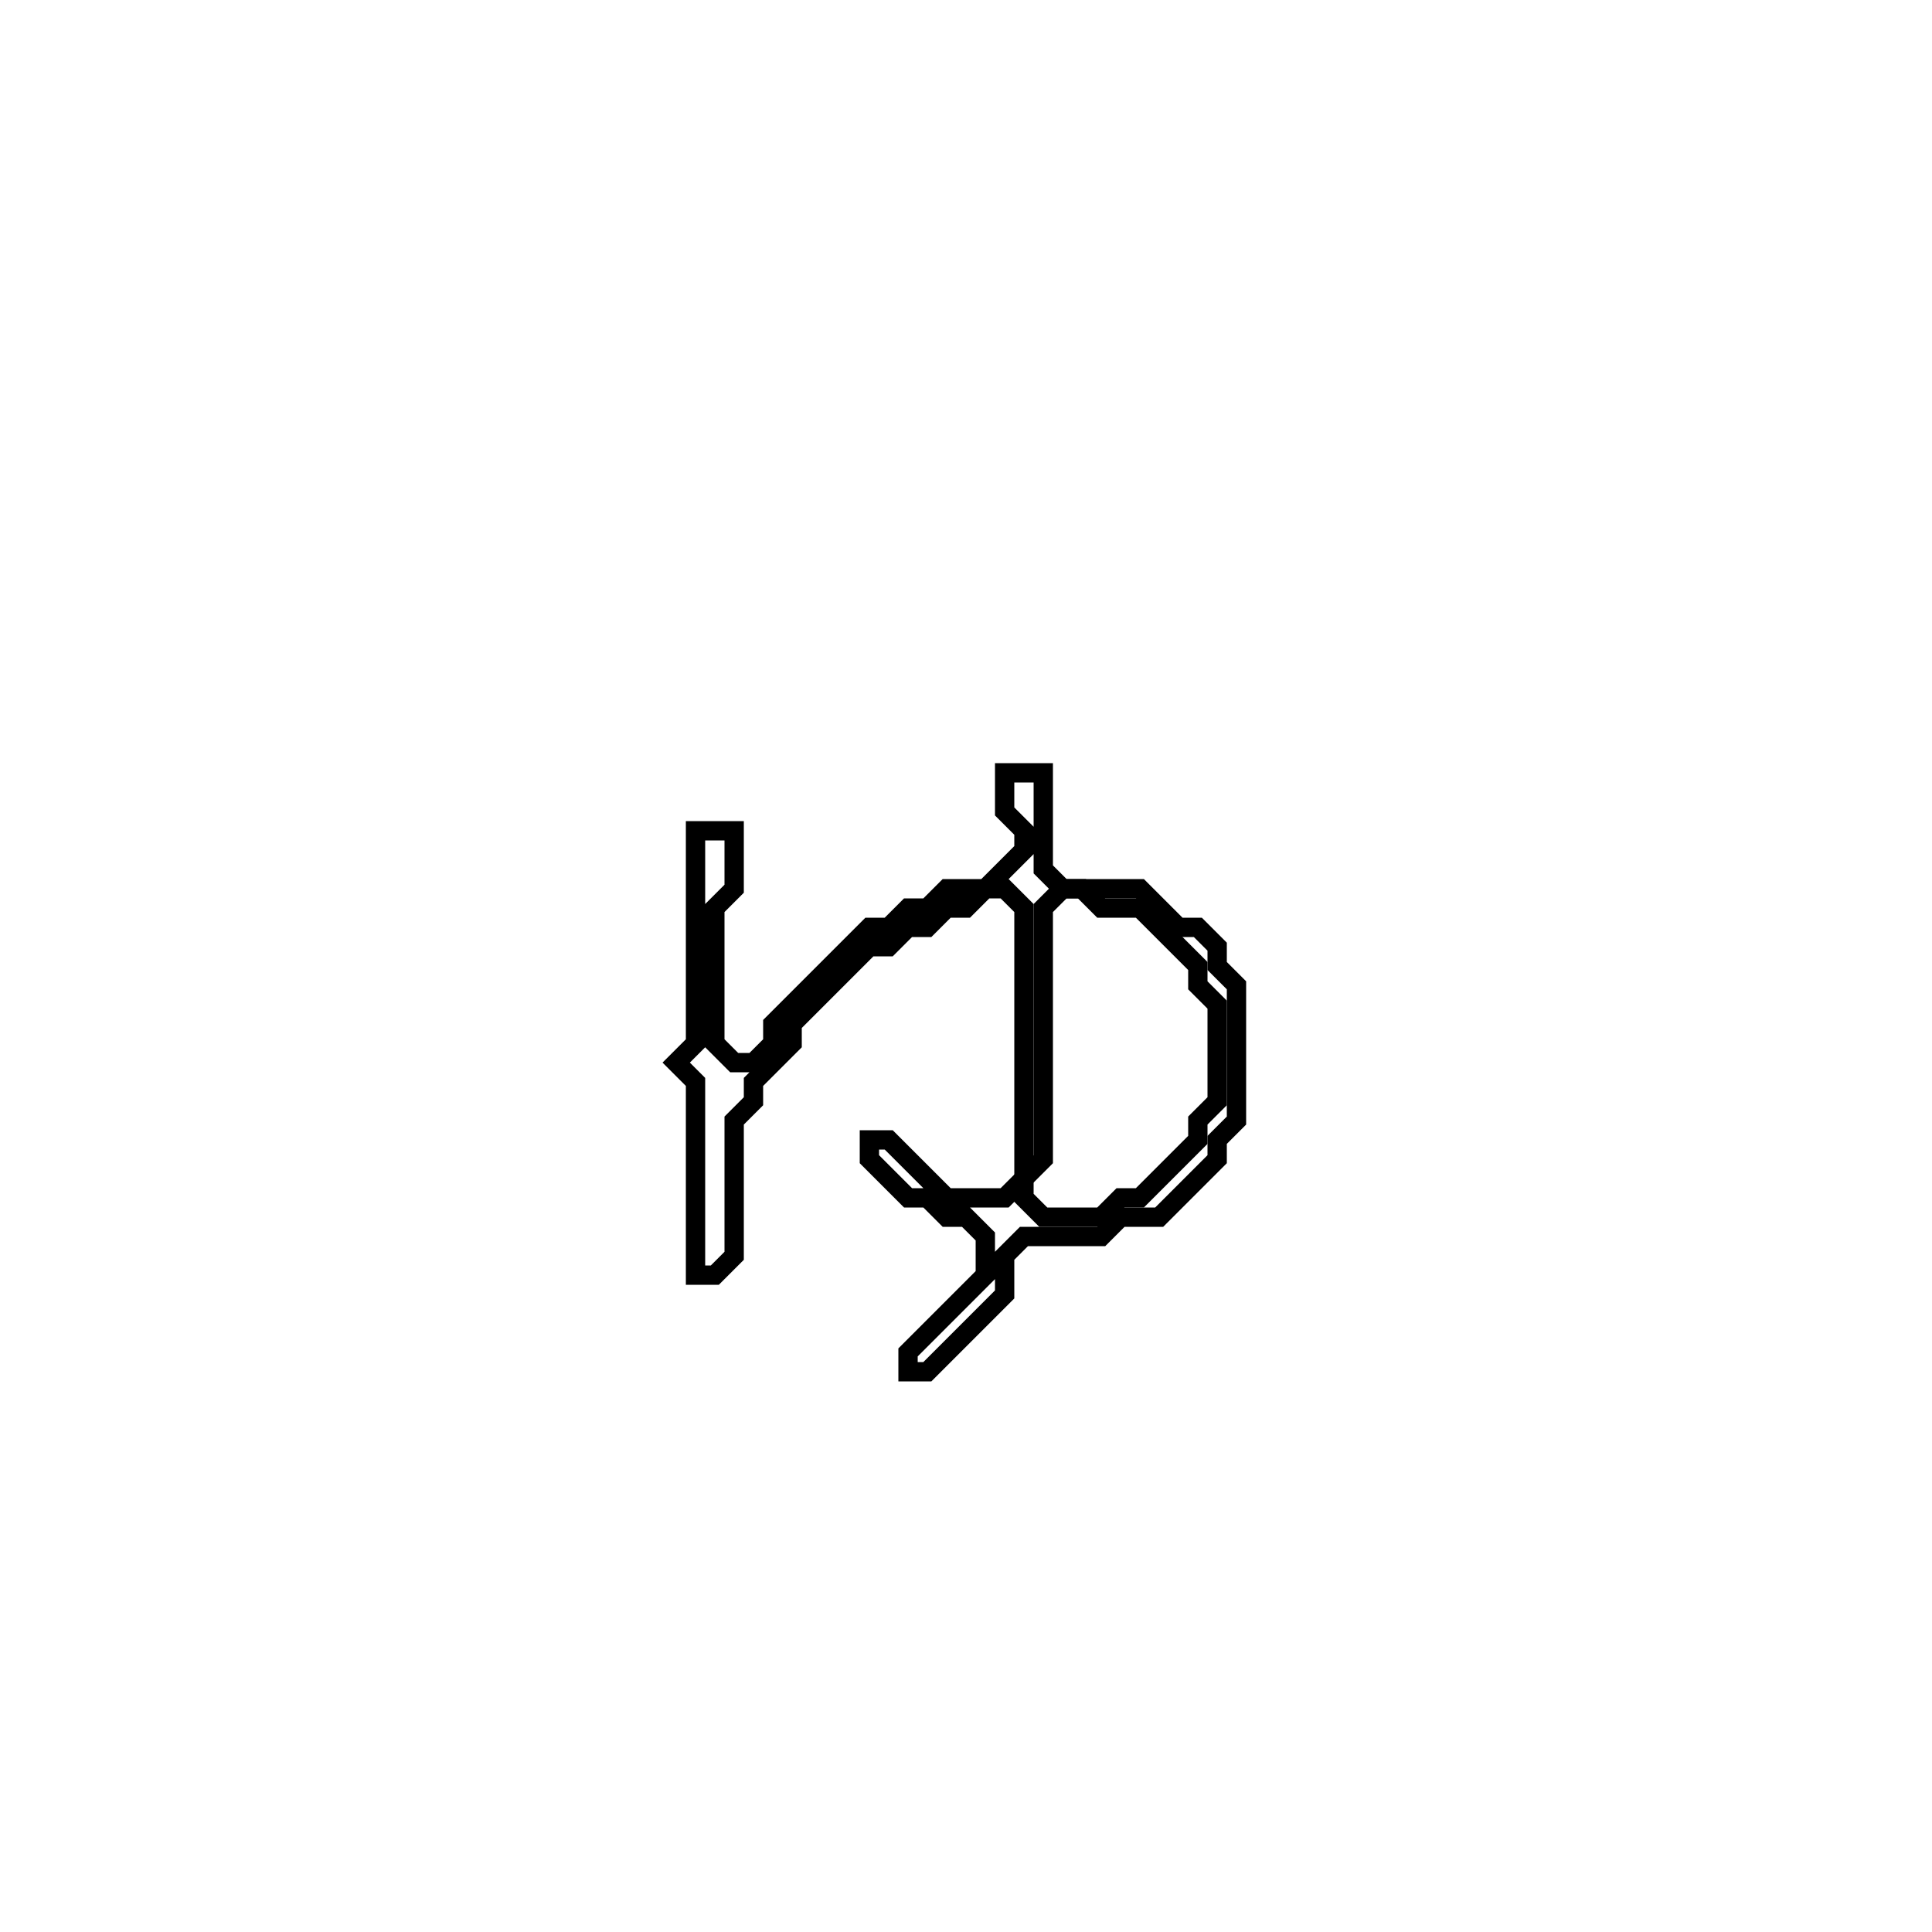 <?xml version="1.0" encoding="utf-8" ?>
<svg baseProfile="full" height="100" version="1.1" width="100" xmlns="http://www.w3.org/2000/svg" xmlns:ev="http://www.w3.org/2001/xml-events" xmlns:xlink="http://www.w3.org/1999/xlink"><defs /><polygon fill="none" id="1" points="52,40 52,42 53,43 53,44 51,46 49,46 48,47 47,47 46,48 45,48 40,53 40,54 39,55 38,55 37,54 37,47 38,46 38,43 36,43 36,54 35,55 36,56 36,66 37,66 38,65 38,58 39,57 39,56 41,54 41,53 45,49 46,49 47,48 48,48 49,47 50,47 51,46 52,46 53,47 53,61 52,62 49,62 46,59 45,59 45,60 47,62 48,62 49,63 50,63 51,64 51,66 47,70 47,71 48,71 52,67 52,65 53,64 57,64 58,63 60,63 63,60 63,59 64,58 64,51 63,50 63,49 62,48 61,48 59,46 55,46 54,45 54,40" stroke="black" stroke-width="1" /><polygon fill="none" id="2" points="54,47 55,46 56,46 57,47 59,47 62,50 62,51 63,52 63,57 62,58 62,59 59,62 58,62 57,63 54,63 53,62 53,61 54,60" stroke="black" stroke-width="1" /></svg>